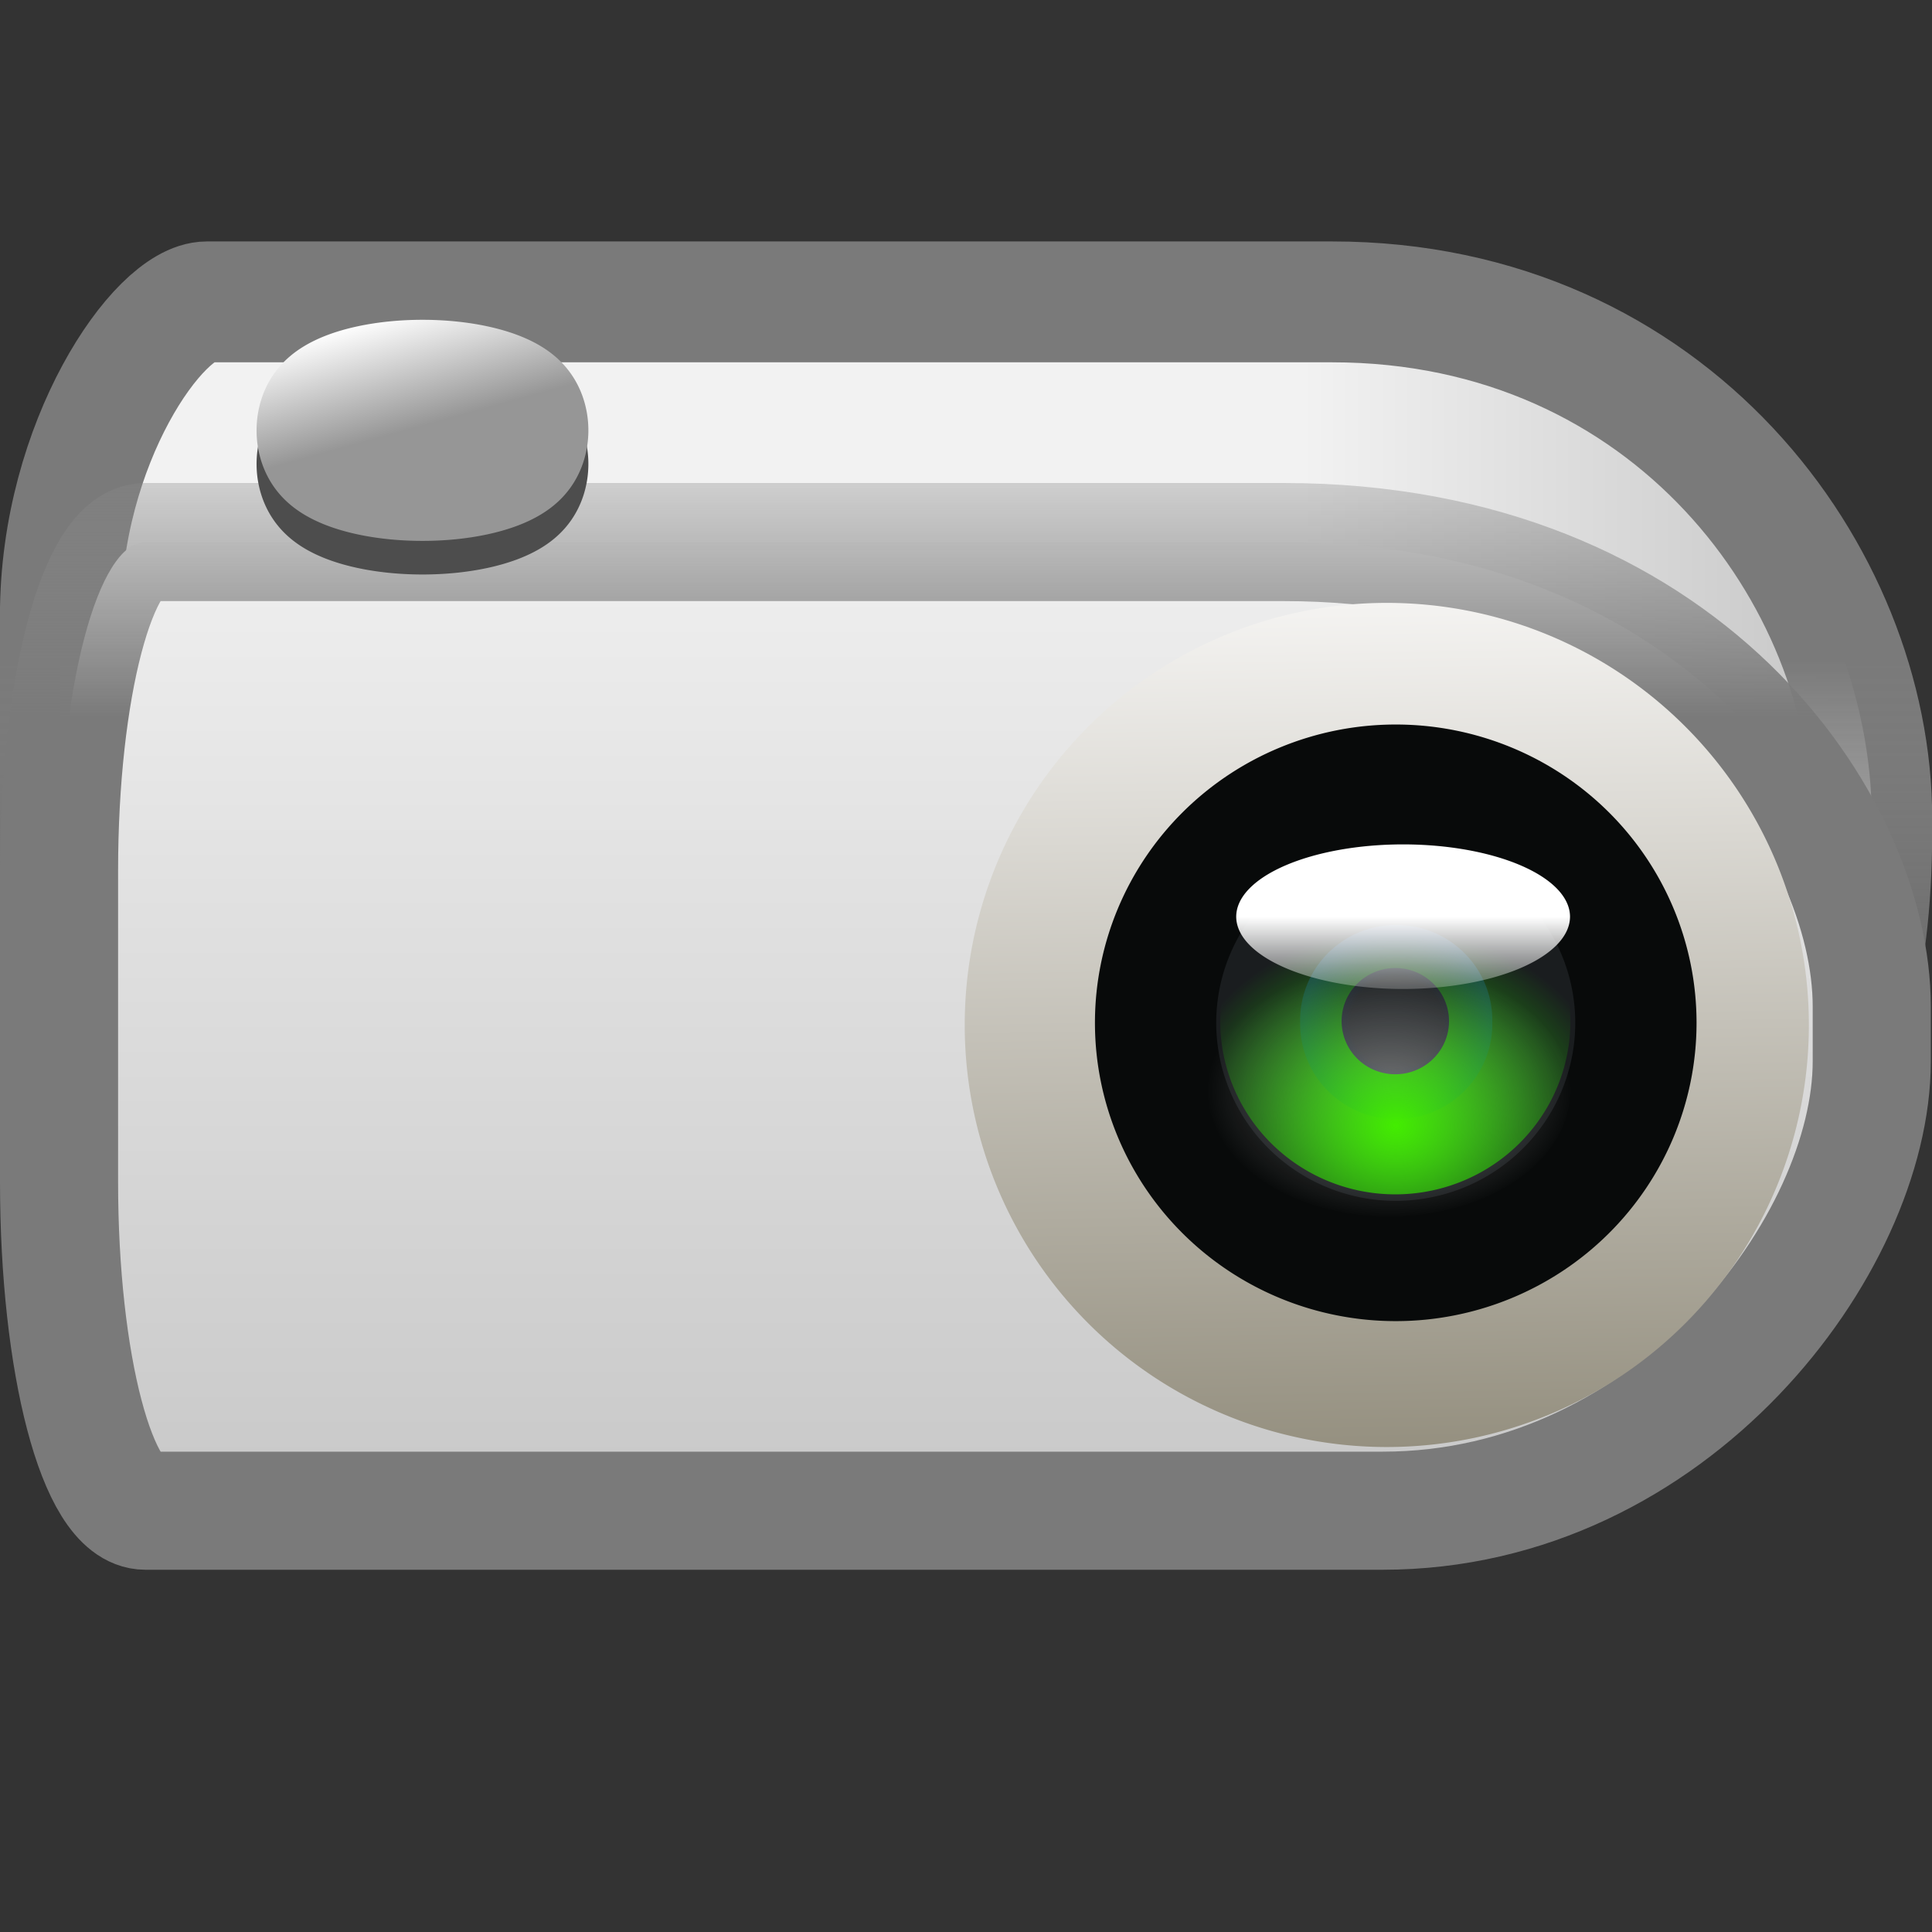 <?xml version="1.0" encoding="UTF-8" standalone="no"?>
<!-- Created with Inkscape (http://www.inkscape.org/) -->
<svg
   xmlns:dc="http://purl.org/dc/elements/1.1/"
   xmlns:cc="http://web.resource.org/cc/"
   xmlns:rdf="http://www.w3.org/1999/02/22-rdf-syntax-ns#"
   xmlns:svg="http://www.w3.org/2000/svg"
   xmlns="http://www.w3.org/2000/svg"
   xmlns:xlink="http://www.w3.org/1999/xlink"
   xmlns:sodipodi="http://sodipodi.sourceforge.net/DTD/sodipodi-0.dtd"
   xmlns:inkscape="http://www.inkscape.org/namespaces/inkscape"
   id="svg2"
   sodipodi:version="0.32"
   inkscape:version="0.45"
   width="16"
   height="16"
   version="1.0"
   sodipodi:docbase="/media/hda1/Backup/Documentos/Vinicius/tango-icon-theme-code/devices/16x16"
   sodipodi:docname="camera-photo-sony-p200.svg"
   inkscape:export-filename="/media/hda1/Backup/Documentos/Vinicius/tango-icon-theme-code/devices/16x16/camera-photo-sony-p200.png"
   inkscape:export-xdpi="90"
   inkscape:export-ydpi="90"
   inkscape:output_extension="org.inkscape.output.svg.inkscape"
   sodipodi:modified="TRUE">
  <rect width="100%" height="100%" fill="#333333" stroke="none"/>
  <defs
     id="defs5">
    <linearGradient
       id="linearGradient4261">
      <stop
         style="stop-color:#a8a8a8;stop-opacity:1;"
         offset="0"
         id="stop4263" />
      <stop
         style="stop-color:#808080;stop-opacity:1;"
         offset="1"
         id="stop4265" />
    </linearGradient>
    <linearGradient
       inkscape:collect="always"
       id="linearGradient11398">
      <stop
         style="stop-color:#000000;stop-opacity:1;"
         offset="0"
         id="stop11400" />
      <stop
         style="stop-color:#000000;stop-opacity:0;"
         offset="1"
         id="stop11402" />
    </linearGradient>
    <linearGradient
       id="linearGradient6350">
      <stop
         style="stop-color:#ffffff;stop-opacity:1;"
         offset="0"
         id="stop6352" />
      <stop
         style="stop-color:#ffffff;stop-opacity:0;"
         offset="1"
         id="stop6354" />
    </linearGradient>
    <linearGradient
       id="linearGradient6340">
      <stop
         style="stop-color:#959080;stop-opacity:1"
         offset="0"
         id="stop6342" />
      <stop
         style="stop-color:#f4f3f1;stop-opacity:1"
         offset="1"
         id="stop6344" />
    </linearGradient>
    <linearGradient
       id="linearGradient6334">
      <stop
         style="stop-color:#878787;stop-opacity:1"
         offset="0"
         id="stop6336" />
      <stop
         style="stop-color:#d1d1d1;stop-opacity:1"
         offset="1"
         id="stop6338" />
    </linearGradient>
    <linearGradient
       id="linearGradient2316">
      <stop
         id="stop2318"
         offset="0"
         style="stop-color:#7a7a7a;stop-opacity:1;" />
      <stop
         id="stop2320"
         offset="1"
         style="stop-color:#919191;stop-opacity:0" />
    </linearGradient>
    <linearGradient
       id="linearGradient6725">
      <stop
         id="stop14325"
         offset="0"
         style="stop-color:#868686;stop-opacity:1;" />
      <stop
         style="stop-color:#ffffff;stop-opacity:1;"
         offset="1"
         id="stop6729" />
    </linearGradient>
    <linearGradient
       inkscape:collect="always"
       id="linearGradient5060">
      <stop
         style="stop-color:black;stop-opacity:1;"
         offset="0"
         id="stop5062" />
      <stop
         style="stop-color:black;stop-opacity:0;"
         offset="1"
         id="stop5064" />
    </linearGradient>
    <linearGradient
       id="linearGradient5048">
      <stop
         style="stop-color:black;stop-opacity:0;"
         offset="0"
         id="stop5050" />
      <stop
         id="stop5056"
         offset="0.5"
         style="stop-color:black;stop-opacity:1;" />
      <stop
         style="stop-color:black;stop-opacity:0;"
         offset="1"
         id="stop5052" />
    </linearGradient>
    <linearGradient
       id="linearGradient41414">
      <stop
         id="stop41416"
         offset="0"
         style="stop-color:#969696;stop-opacity:1;" />
      <stop
         id="stop41418"
         offset="1"
         style="stop-color:#ffffff;stop-opacity:1" />
    </linearGradient>
    <linearGradient
       inkscape:collect="always"
       id="linearGradient37878">
      <stop
         style="stop-color:#000000;stop-opacity:1;"
         offset="0"
         id="stop37880" />
      <stop
         style="stop-color:#000000;stop-opacity:0;"
         offset="1"
         id="stop37882" />
    </linearGradient>
    <linearGradient
       id="linearGradient35902">
      <stop
         style="stop-color:#1f1f1f;stop-opacity:1;"
         offset="0"
         id="stop35904" />
      <stop
         style="stop-color:#e80202;stop-opacity:0.599;"
         offset="1"
         id="stop35906" />
    </linearGradient>
    <linearGradient
       id="linearGradient35021">
      <stop
         id="stop35023"
         offset="0"
         style="stop-color:#848484;stop-opacity:0;" />
      <stop
         style="stop-color:#ffffff;stop-opacity:0.498;"
         offset="0.341"
         id="stop35900" />
      <stop
         id="stop35025"
         offset="1"
         style="stop-color:#ffffff;stop-opacity:1;" />
    </linearGradient>
    <linearGradient
       id="linearGradient33263">
      <stop
         style="stop-color:#6f6f6f;stop-opacity:0.541;"
         offset="0"
         id="stop33265" />
      <stop
         style="stop-color:#ffffff;stop-opacity:0;"
         offset="1"
         id="stop33267" />
    </linearGradient>
    <linearGradient
       id="linearGradient29761">
      <stop
         style="stop-color:#6f6f6f;stop-opacity:1;"
         offset="0"
         id="stop29763" />
      <stop
         style="stop-color:#3d3d3d;stop-opacity:1;"
         offset="1"
         id="stop29765" />
    </linearGradient>
    <linearGradient
       id="linearGradient25921">
      <stop
         id="stop25923"
         offset="0"
         style="stop-color:#cecece;stop-opacity:1;" />
      <stop
         id="stop25925"
         offset="1"
         style="stop-color:#fafafa;stop-opacity:1;" />
    </linearGradient>
    <linearGradient
       id="linearGradient18021">
      <stop
         style="stop-color:#5d5d5d;stop-opacity:1;"
         offset="0"
         id="stop18023" />
      <stop
         style="stop-color:#9c9283;stop-opacity:1;"
         offset="1"
         id="stop18025" />
    </linearGradient>
    <linearGradient
       id="linearGradient10984">
      <stop
         style="stop-color:#7a7a7a;stop-opacity:1;"
         offset="0"
         id="stop10986" />
      <stop
         style="stop-color:#cfcfcf;stop-opacity:0;"
         offset="1"
         id="stop10988" />
    </linearGradient>
    <linearGradient
       id="linearGradient9218">
      <stop
         style="stop-color:#c7c7c7;stop-opacity:1;"
         offset="0"
         id="stop9220" />
      <stop
         style="stop-color:#f2f2f2;stop-opacity:1;"
         offset="1"
         id="stop9222" />
    </linearGradient>
    <linearGradient
       id="linearGradient7464">
      <stop
         style="stop-color:#000000;stop-opacity:0.723;"
         offset="0"
         id="stop7466" />
      <stop
         style="stop-color:#000000;stop-opacity:0;"
         offset="1"
         id="stop7468" />
    </linearGradient>
    <linearGradient
       id="linearGradient5703">
      <stop
         style="stop-color:#989898;stop-opacity:1;"
         offset="0"
         id="stop5705" />
      <stop
         style="stop-color:#ffffff;stop-opacity:0;"
         offset="1"
         id="stop5707" />
    </linearGradient>
    <linearGradient
       id="linearGradient3931">
      <stop
         style="stop-color:#c7c7c7;stop-opacity:1;"
         offset="0"
         id="stop3933" />
      <stop
         style="stop-color:#f0f0f0;stop-opacity:1;"
         offset="1"
         id="stop3935" />
    </linearGradient>
    <linearGradient
       inkscape:collect="always"
       xlink:href="#linearGradient3931"
       id="linearGradient3941"
       gradientUnits="userSpaceOnUse"
       x1="11.754"
       y1="13.745"
       x2="11.754"
       y2="37.37"
       gradientTransform="matrix(1,0,0,0.999,0,-119.963)" />
    <linearGradient
       inkscape:collect="always"
       xlink:href="#linearGradient5703"
       id="linearGradient5709"
       x1="14.125"
       y1="-0.026"
       x2="14.125"
       y2="37.012"
       gradientUnits="userSpaceOnUse"
       gradientTransform="matrix(1,0,0,1,0,-120.016)" />
    <linearGradient
       inkscape:collect="always"
       xlink:href="#linearGradient7464"
       id="linearGradient7470"
       x1="5.438"
       y1="43.878"
       x2="5.438"
       y2="37.255"
       gradientUnits="userSpaceOnUse"
       gradientTransform="translate(0,-124)" />
    <linearGradient
       inkscape:collect="always"
       xlink:href="#linearGradient10984"
       id="linearGradient11877"
       x1="1.688"
       y1="17.83"
       x2="1.688"
       y2="14.249"
       gradientUnits="userSpaceOnUse"
       gradientTransform="translate(0,-120)" />
    <linearGradient
       inkscape:collect="always"
       xlink:href="#linearGradient9218"
       id="linearGradient12761"
       gradientUnits="userSpaceOnUse"
       gradientTransform="matrix(1,0,0,1.039,0,-125.481)"
       x1="9"
       y1="12.973"
       x2="9"
       y2="16.23" />
    <linearGradient
       inkscape:collect="always"
       xlink:href="#linearGradient10984"
       id="linearGradient12763"
       gradientUnits="userSpaceOnUse"
       x1="4.188"
       y1="23.123"
       x2="4.188"
       y2="31.315"
       gradientTransform="matrix(1,0,0,1.04,0,-125.519)" />
    <radialGradient
       inkscape:collect="always"
       xlink:href="#linearGradient25921"
       id="radialGradient13644"
       cx="33.853"
       cy="17.749"
       fx="33.853"
       fy="17.749"
       r="10.841"
       gradientUnits="userSpaceOnUse"
       gradientTransform="matrix(1.411,0,0,1.411,-13.923,-7.3)"
       spreadMethod="pad" />
    <linearGradient
       inkscape:collect="always"
       xlink:href="#linearGradient18021"
       id="linearGradient18027"
       x1="41.406"
       y1="19.969"
       x2="41.406"
       y2="22"
       gradientUnits="userSpaceOnUse"
       gradientTransform="translate(0,-120)" />
    <linearGradient
       id="linearGradient8909">
      <stop
         style="stop-color:#43ed00;stop-opacity:1;"
         offset="0"
         id="stop8911" />
      <stop
         style="stop-color:#1bed00;stop-opacity:0;"
         offset="1"
         id="stop8913" />
    </linearGradient>
    <linearGradient
       id="linearGradient8895">
      <stop
         id="stop8899"
         offset="0"
         style="stop-color:#204a87;stop-opacity:0;" />
      <stop
         style="stop-color:#204a87;stop-opacity:0;"
         offset="0.5"
         id="stop8905" />
      <stop
         id="stop8897"
         offset="1"
         style="stop-color:#204a87;stop-opacity:1;" />
    </linearGradient>
    <linearGradient
       id="linearGradient3087"
       inkscape:collect="always">
      <stop
         id="stop3089"
         offset="0"
         style="stop-color:#ffffff;stop-opacity:1;" />
      <stop
         id="stop3091"
         offset="1"
         style="stop-color:#ffffff;stop-opacity:0;" />
    </linearGradient>
    <linearGradient
       id="linearGradient11646"
       inkscape:collect="always">
      <stop
         id="stop11648"
         offset="0"
         style="stop-color:#ffffff;stop-opacity:1;" />
      <stop
         id="stop11650"
         offset="1"
         style="stop-color:#ffffff;stop-opacity:0;" />
    </linearGradient>
    <linearGradient
       id="linearGradient5975"
       inkscape:collect="always">
      <stop
         id="stop5977"
         offset="0"
         style="stop-color:#ffffff;stop-opacity:1;" />
      <stop
         id="stop5979"
         offset="1"
         style="stop-color:#ffffff;stop-opacity:0;" />
    </linearGradient>
    <linearGradient
       inkscape:collect="always"
       xlink:href="#linearGradient3087"
       id="linearGradient27114"
       gradientUnits="userSpaceOnUse"
       x1="53.135"
       y1="20.345"
       x2="53.135"
       y2="1.675" />
    <radialGradient
       inkscape:collect="always"
       xlink:href="#linearGradient11646"
       id="radialGradient27116"
       gradientUnits="userSpaceOnUse"
       gradientTransform="matrix(1.01,0,0,1.046,-0.372,-1.257)"
       cx="14.98"
       cy="22.901"
       fx="14.98"
       fy="22.901"
       r="1.75" />
    <radialGradient
       inkscape:collect="always"
       xlink:href="#linearGradient8895"
       id="radialGradient27118"
       gradientUnits="userSpaceOnUse"
       gradientTransform="matrix(0.954,0,0,0.954,1.496,1.435)"
       cx="32.312"
       cy="31"
       fx="32.312"
       fy="31"
       r="2.688" />
    <radialGradient
       inkscape:collect="always"
       xlink:href="#linearGradient8909"
       id="radialGradient27120"
       gradientUnits="userSpaceOnUse"
       gradientTransform="matrix(0.378,-2.299204e-2,2.041152e-2,0.335,20.434,19.367)"
       cx="33.242"
       cy="27.869"
       fx="33.242"
       fy="27.869"
       r="4.125" />
    <linearGradient
       inkscape:collect="always"
       xlink:href="#linearGradient29761"
       id="linearGradient29767"
       x1="39.749"
       y1="17.998"
       x2="39.749"
       y2="23.011"
       gradientUnits="userSpaceOnUse"
       gradientTransform="translate(0,-120)" />
    <linearGradient
       inkscape:collect="always"
       xlink:href="#linearGradient33263"
       id="linearGradient33269"
       x1="17.562"
       y1="16"
       x2="17.562"
       y2="19.003"
       gradientUnits="userSpaceOnUse"
       gradientTransform="translate(0,-120)" />
    <linearGradient
       inkscape:collect="always"
       xlink:href="#linearGradient35021"
       id="linearGradient34146"
       gradientUnits="userSpaceOnUse"
       x1="17.562"
       y1="16"
       x2="17.562"
       y2="19.003"
       gradientTransform="translate(13,-120)" />
    <linearGradient
       inkscape:collect="always"
       xlink:href="#linearGradient35902"
       id="linearGradient35908"
       x1="24"
       y1="17.5"
       x2="27"
       y2="17.5"
       gradientUnits="userSpaceOnUse"
       gradientTransform="translate(1.072885e-6,-120)" />
    <linearGradient
       inkscape:collect="always"
       xlink:href="#linearGradient37878"
       id="linearGradient37884"
       x1="33.853"
       y1="36.79"
       x2="33.853"
       y2="17.749"
       gradientUnits="userSpaceOnUse" />
    <linearGradient
       inkscape:collect="always"
       xlink:href="#linearGradient41414"
       id="linearGradient40527"
       x1="6.277"
       y1="11.516"
       x2="6.028"
       y2="10.361"
       gradientUnits="userSpaceOnUse" />
    <linearGradient
       inkscape:collect="always"
       xlink:href="#linearGradient5975"
       id="linearGradient42314"
       gradientUnits="userSpaceOnUse"
       x1="20.875"
       y1="18.562"
       x2="20.875"
       y2="20.2" />
    <linearGradient
       inkscape:collect="always"
       xlink:href="#linearGradient5048"
       id="linearGradient43641"
       gradientUnits="userSpaceOnUse"
       gradientTransform="matrix(7.86141e-2,0,0,4.117648e-2,-3.389,34.903)"
       x1="302.857"
       y1="366.648"
       x2="302.857"
       y2="609.505" />
    <radialGradient
       inkscape:collect="always"
       xlink:href="#linearGradient5060"
       id="radialGradient43643"
       gradientUnits="userSpaceOnUse"
       gradientTransform="matrix(3.241327e-2,6.283925e-5,-1.908791e-5,4.117824e-2,24.479,34.864)"
       cx="602.626"
       cy="487.901"
       fx="602.626"
       fy="487.901"
       r="117.143" />
    <radialGradient
       inkscape:collect="always"
       xlink:href="#linearGradient5060"
       id="radialGradient43645"
       gradientUnits="userSpaceOnUse"
       gradientTransform="matrix(-3.24132e-2,0,0,4.117826e-2,25.579,34.902)"
       cx="602.627"
       cy="487.901"
       fx="602.627"
       fy="487.901"
       r="117.143" />
    <linearGradient
       inkscape:collect="always"
       xlink:href="#linearGradient9218"
       id="linearGradient43705"
       gradientUnits="userSpaceOnUse"
       gradientTransform="matrix(0.318,0,0,0.347,0.692,-2.544)"
       x1="45.603"
       y1="20.692"
       x2="31.728"
       y2="20.692" />
    <linearGradient
       inkscape:collect="always"
       xlink:href="#linearGradient10984"
       id="linearGradient43707"
       gradientUnits="userSpaceOnUse"
       gradientTransform="matrix(0.318,0,0,0.347,0.692,-2.557)"
       x1="4.188"
       y1="23.123"
       x2="4.188"
       y2="38.267" />
    <linearGradient
       inkscape:collect="always"
       xlink:href="#linearGradient3931"
       id="linearGradient43709"
       gradientUnits="userSpaceOnUse"
       gradientTransform="matrix(0.319,0,0,0.334,0.681,-7.7396354e-3)"
       x1="17.303"
       y1="38.035"
       x2="17.303"
       y2="12.946" />
    <linearGradient
       inkscape:collect="always"
       xlink:href="#linearGradient2316"
       id="linearGradient43711"
       gradientUnits="userSpaceOnUse"
       x1="1.688"
       y1="17.83"
       x2="1.688"
       y2="9.014"
       gradientTransform="matrix(0.319,0,0,0.334,0.681,-2.0178493e-2)" />
    <linearGradient
       inkscape:collect="always"
       xlink:href="#linearGradient5703"
       id="linearGradient43717"
       gradientUnits="userSpaceOnUse"
       gradientTransform="matrix(0.428,0,0,0.456,1.326,-3.58)"
       x1="14.125"
       y1="-0.026"
       x2="14.125"
       y2="37.012" />
    <linearGradient
       inkscape:collect="always"
       xlink:href="#linearGradient41414"
       id="linearGradient43741"
       gradientUnits="userSpaceOnUse"
       x1="6.277"
       y1="11.516"
       x2="6.028"
       y2="10.361" />
    <linearGradient
       inkscape:collect="always"
       xlink:href="#linearGradient3087"
       id="linearGradient43752"
       gradientUnits="userSpaceOnUse"
       x1="53.135"
       y1="20.345"
       x2="53.135"
       y2="1.675" />
    <radialGradient
       inkscape:collect="always"
       xlink:href="#linearGradient11646"
       id="radialGradient43754"
       gradientUnits="userSpaceOnUse"
       gradientTransform="matrix(1.01,0,0,1.046,-0.372,-1.257)"
       cx="14.98"
       cy="22.901"
       fx="14.98"
       fy="22.901"
       r="1.75" />
    <radialGradient
       inkscape:collect="always"
       xlink:href="#linearGradient8895"
       id="radialGradient43756"
       gradientUnits="userSpaceOnUse"
       gradientTransform="matrix(0.954,0,0,0.954,1.496,1.435)"
       cx="32.312"
       cy="31"
       fx="32.312"
       fy="31"
       r="2.688" />
    <radialGradient
       inkscape:collect="always"
       xlink:href="#linearGradient8909"
       id="radialGradient43758"
       gradientUnits="userSpaceOnUse"
       gradientTransform="matrix(1.006,0,-2.4715817e-4,0.893,0.138,3.07)"
       cx="33.242"
       cy="27.869"
       fx="33.242"
       fy="27.869"
       r="4.125" />
    <linearGradient
       inkscape:collect="always"
       xlink:href="#linearGradient5975"
       id="linearGradient43760"
       gradientUnits="userSpaceOnUse"
       x1="20.875"
       y1="18.562"
       x2="20.875"
       y2="20.2" />
    <linearGradient
       inkscape:collect="always"
       xlink:href="#linearGradient41414"
       id="linearGradient3205"
       gradientUnits="userSpaceOnUse"
       x1="6.277"
       y1="11.516"
       x2="6.028"
       y2="10.361" />
    <linearGradient
       inkscape:collect="always"
       xlink:href="#linearGradient29761"
       id="linearGradient2308"
       gradientUnits="userSpaceOnUse"
       gradientTransform="matrix(0.832,0,0,1,5.467,-4.819)"
       x1="39.749"
       y1="17.998"
       x2="39.749"
       y2="23.011" />
    <linearGradient
       inkscape:collect="always"
       xlink:href="#linearGradient6340"
       id="linearGradient6200"
       gradientUnits="userSpaceOnUse"
       x1="35.606"
       y1="36.244"
       x2="35.235"
       y2="15.561" />
    <linearGradient
       inkscape:collect="always"
       xlink:href="#linearGradient6350"
       id="linearGradient6356"
       x1="1"
       y1="26.5"
       x2="4.361"
       y2="26.5"
       gradientUnits="userSpaceOnUse"
       gradientTransform="matrix(0.425,0,0,0.333,0.432,-0.542)" />
    <linearGradient
       inkscape:collect="always"
       xlink:href="#linearGradient11398"
       id="linearGradient11404"
       x1="38.782"
       y1="36.055"
       x2="55.044"
       y2="36.055"
       gradientUnits="userSpaceOnUse" />
    <filter
       inkscape:collect="always"
       x="-0.101"
       width="1.201"
       y="-0.912"
       height="2.823"
       id="filter5618">
      <feGaussianBlur
         inkscape:collect="always"
         stdDeviation="2.166"
         id="feGaussianBlur5620" />
    </filter>
  </defs>
  <sodipodi:namedview
     inkscape:window-height="688"
     inkscape:window-width="1024"
     inkscape:pageshadow="2"
     inkscape:pageopacity="0.0"
     borderopacity="1.0"
     bordercolor="#666666"
     pagecolor="#ffffff"
     id="base"
     showgrid="false"
     inkscape:zoom="22.737368"
     inkscape:cx="8.4200472"
     inkscape:cy="10.831322"
     inkscape:window-x="0"
     inkscape:window-y="25"
     inkscape:current-layer="g43743"
     showborder="false"
     showguides="true"
     inkscape:guide-bbox="true"
     width="16px"
     height="16px" />
  <path
     style="fill:url(#linearGradient43705);fill-opacity:1;stroke:url(#linearGradient43707);stroke-width:1.001;stroke-linecap:round;stroke-linejoin:miter;stroke-miterlimit:4;stroke-dashoffset:0;stroke-opacity:1"
     d="M 1.714,2.5 L 11.032,2.5 C 13.837,2.5 15.501,4.772 15.501,6.778 L 15.501,6.884 C 15.501,9.248 14.497,10.472 12.271,10.472 L 1.214,10.472 C 0.819,10.472 0.5,9.312 0.5,7.872 L 0.5,5.1 C 0.5,3.66 1.319,2.5 1.714,2.5 z "
     id="rect43655"
     sodipodi:nodetypes="ccccccccc" />
  <path
     style="fill:url(#linearGradient43709);fill-opacity:1;stroke:url(#linearGradient43711);stroke-width:0.978;stroke-linecap:round;stroke-linejoin:miter;stroke-miterlimit:4;stroke-dashoffset:0;stroke-opacity:1"
     d="M 1.204,4.489 L 10.629,4.489 C 13.948,4.489 15.501,6.827 15.501,8.335 L 15.501,8.79 C 15.501,10.298 13.854,12.511 11.45,12.511 L 1.204,12.511 C 0.808,12.511 0.489,11.297 0.489,9.789 L 0.489,7.211 C 0.489,5.703 0.808,4.489 1.204,4.489 z "
     id="rect43657"
     sodipodi:nodetypes="ccccccccc" />
  <g
     id="g3201"
     transform="matrix(0.377,0,0,0.528,0.284,-2.856)">
    <path
       inkscape:export-ydpi="90"
       inkscape:export-xdpi="90"
       inkscape:export-filename="/home/vinicius/path43697.png"
       transform="matrix(1.703,0,0,1.564,-2.516,-5.325)"
       d="M 7.938 11.516 A 1.453 0.422 0 1 1  5.031,11.516 A 1.453 0.422 0 1 1  7.938 11.516 z"
       sodipodi:ry="0.421875"
       sodipodi:rx="1.453125"
       sodipodi:cy="11.515625"
       sodipodi:cx="6.484375"
       id="path43695"
       style="opacity:1;fill:none;fill-opacity:1;stroke:#4d4d4d;stroke-width:1.373;stroke-linecap:round;stroke-linejoin:miter;stroke-miterlimit:4;stroke-dasharray:none;stroke-dashoffset:0;stroke-opacity:1"
       sodipodi:type="arc" />
    <path
       inkscape:export-ydpi="90"
       inkscape:export-xdpi="90"
       sodipodi:type="arc"
       style="opacity:1;fill:#636363;fill-opacity:1;stroke:url(#linearGradient3205);stroke-width:1.373;stroke-linecap:round;stroke-linejoin:miter;stroke-miterlimit:4;stroke-dasharray:none;stroke-dashoffset:0;stroke-opacity:1"
       id="path43697"
       sodipodi:cx="6.484375"
       sodipodi:cy="11.515625"
       sodipodi:rx="1.453125"
       sodipodi:ry="0.421875"
       d="M 7.938 11.516 A 1.453 0.422 0 1 1  5.031,11.516 A 1.453 0.422 0 1 1  7.938 11.516 z"
       transform="matrix(1.703,0,0,1.564,-2.516,-5.852)" />
  </g>
  <path
     inkscape:export-ydpi="90"
     inkscape:export-xdpi="90"
     inkscape:export-filename="/home/vinicius/path43697.png"
     sodipodi:type="arc"
     style="opacity:1;fill:url(#linearGradient6200);fill-opacity:1;stroke:none;stroke-width:0.415;stroke-linecap:round;stroke-linejoin:miter;stroke-miterlimit:4;stroke-dasharray:none;stroke-dashoffset:0;stroke-opacity:0.077"
     id="path6198"
     sodipodi:cx="33.852737"
     sodipodi:cy="25.902912"
     sodipodi:rx="10.341436"
     sodipodi:ry="10.341436"
     d="M 44.194 25.903 A 10.341 10.341 0 1 1  23.511,25.903 A 10.341 10.341 0 1 1  44.194 25.903 z"
     transform="matrix(0.338,0,0,0.338,4.2734161e-2,-0.267)" />
  <g
     id="g43743"
     transform="matrix(0.361,0,0,0.358,-0.353,20.997)"
     inkscape:export-filename="/home/vinicius/path43697.png"
     inkscape:export-xdpi="90"
     inkscape:export-ydpi="90"
     style="opacity:1">
    <path
       transform="matrix(0.636,0,0,0.636,-0.797,-41.995)"
       d="M 61.798 11.014 A 8.662 8.662 0 1 1  44.473,11.014 A 8.662 8.662 0 1 1  61.798 11.014 z"
       sodipodi:ry="8.6624146"
       sodipodi:rx="8.6624146"
       sodipodi:cy="11.013739"
       sodipodi:cx="53.135429"
       id="path43665"
       style="color:#000000;fill:#1a1d1f;fill-opacity:1;fill-rule:evenodd;stroke:#080a0a;stroke-width:4.375;stroke-linecap:round;stroke-linejoin:miter;marker:none;marker-start:none;marker-mid:none;marker-end:none;stroke-miterlimit:4;stroke-dasharray:none;stroke-dashoffset:0;stroke-opacity:1;visibility:visible;display:inline;overflow:visible"
       sodipodi:type="arc" />
    <path
       sodipodi:type="arc"
       style="opacity:0.382;color:#000000;fill:url(#radialGradient43754);fill-opacity:1;fill-rule:nonzero;stroke:none;stroke-width:1;stroke-linecap:butt;stroke-linejoin:miter;marker:none;marker-start:none;marker-mid:none;marker-end:none;stroke-miterlimit:4;stroke-dashoffset:0;stroke-opacity:1;visibility:visible;display:inline;overflow:visible;font-family:Bitstream Vera Sans"
       id="path43669"
       sodipodi:cx="14.75"
       sodipodi:cy="22.6875"
       sodipodi:rx="1.75"
       sodipodi:ry="1.8125"
       d="M 16.5 22.688 A 1.75 1.812 0 1 1  13,22.688 A 1.75 1.812 0 1 1  16.5 22.688 z"
       transform="matrix(2.375,0,0,1.605,-2.188,-69.831)" />
    <path
       sodipodi:type="arc"
       style="opacity:0.482;color:#000000;fill:url(#radialGradient43756);fill-opacity:1;fill-rule:evenodd;stroke:none;stroke-width:0.3;stroke-linecap:butt;stroke-linejoin:miter;marker:none;marker-start:none;marker-mid:none;marker-end:none;stroke-miterlimit:10;stroke-dasharray:none;stroke-dashoffset:0;stroke-opacity:1;visibility:visible;display:inline;overflow:visible"
       id="path43671"
       sodipodi:cx="32.3125"
       sodipodi:cy="31"
       sodipodi:rx="2.6875"
       sodipodi:ry="2.6875"
       d="M 35 31 A 2.688 2.688 0 1 1  29.625,31 A 2.688 2.688 0 1 1  35 31 z"
       transform="matrix(0.82,0,0,0.82,6.512,-60.428)" />
    <path
       sodipodi:type="arc"
       style="color:#000000;fill:none;fill-opacity:1;fill-rule:evenodd;stroke:url(#radialGradient43758);stroke-width:2.255;stroke-linecap:butt;stroke-linejoin:miter;marker:none;marker-start:none;marker-mid:none;marker-end:none;stroke-miterlimit:10;stroke-dasharray:none;stroke-dashoffset:0;stroke-opacity:1;visibility:visible;display:inline;overflow:visible"
       id="path43673"
       sodipodi:cx="33.5625"
       sodipodi:cy="26"
       sodipodi:rx="2.125"
       sodipodi:ry="2.125"
       d="M 35.688 26 A 2.125 2.125 0 1 1  31.438,26 A 2.125 2.125 0 1 1  35.688 26 z"
       transform="matrix(1.235,0,0,1.232,-8.463,-67.061)" />
    <path
       sodipodi:type="arc"
       style="color:#000000;fill:url(#linearGradient43760);fill-opacity:1;fill-rule:evenodd;stroke:none;stroke-width:1;stroke-linecap:round;stroke-linejoin:miter;marker:none;marker-start:none;marker-mid:none;marker-end:none;stroke-miterlimit:4;stroke-dasharray:none;stroke-dashoffset:0;stroke-opacity:1;visibility:visible;display:inline;overflow:visible"
       id="path43677"
       sodipodi:cx="20.875"
       sodipodi:cy="18.5625"
       sodipodi:rx="1.25"
       sodipodi:ry="1.25"
       d="M 22.125 18.562 A 1.25 1.25 0 1 1  19.625,18.562 A 1.25 1.25 0 1 1  22.125 18.562 z"
       transform="matrix(3.063,0,0,1.338,-30.774,-62.281)" />
  </g>
</svg>
